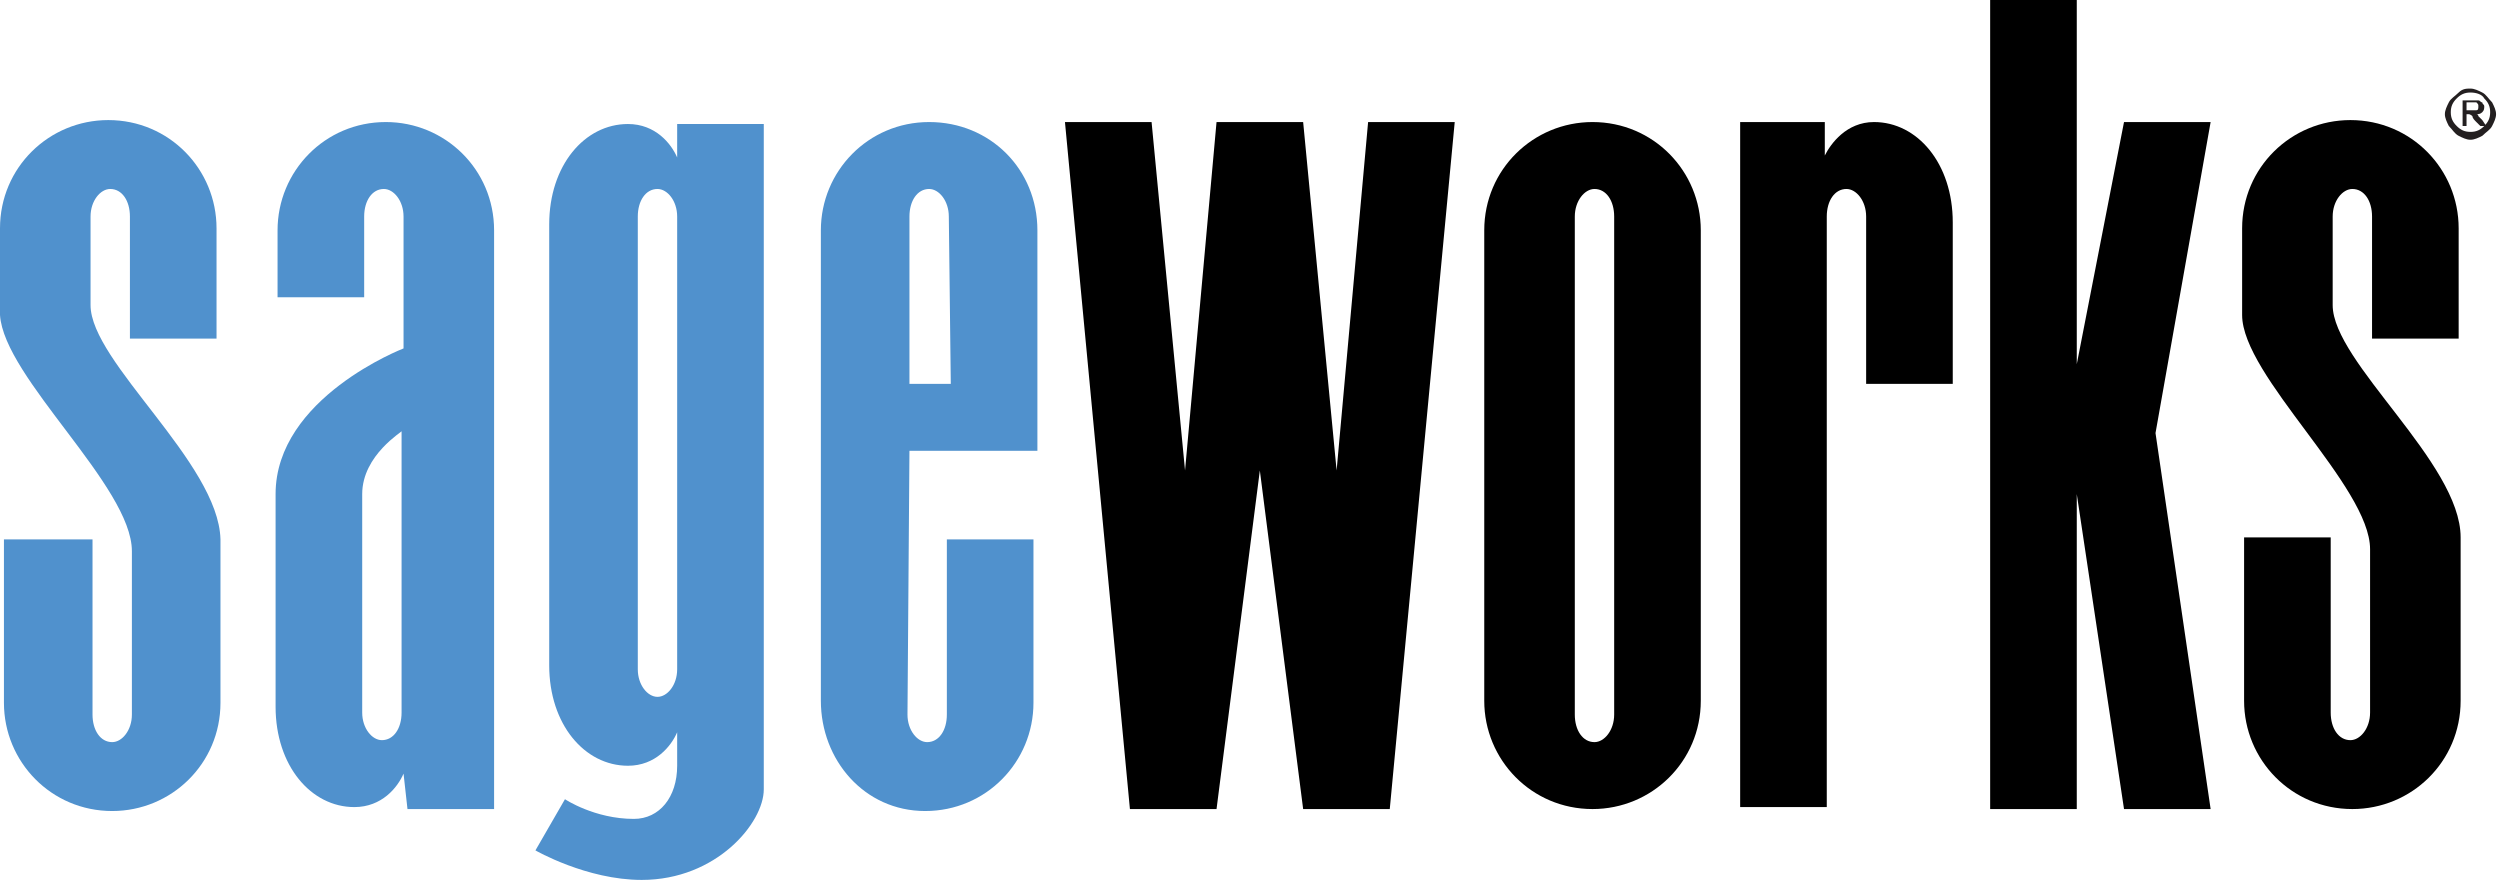 <svg width="127" height="45" viewBox="0 0 127 45" fill="none" xmlns="http://www.w3.org/2000/svg">
<path d="M4.6 15.5V11C4.6 10.2 5.1 9.6 5.6 9.6C6.2 9.6 6.6 10.2 6.6 11V17.2H11V11.6C11 8.6 8.6 6.1 5.5 6.1C2.5 6.1 0 8.5 0 11.6C0 11.6 0 14.3 0 16C0.2 19.2 6.7 24.7 6.7 28C6.7 30.1 6.7 36.3 6.7 36.3C6.7 37.1 6.2 37.7 5.7 37.7C5.1 37.7 4.7 37.1 4.7 36.3V27.4H0.2V35.7C0.2 38.7 2.6 41.2 5.7 41.2C8.7 41.2 11.2 38.8 11.2 35.7C11.2 35.7 11.2 29.3 11.2 27.4C11.1 23.5 4.6 18.4 4.6 15.5Z" fill="#5091CD"/>
<path d="M82 36.3C82 37.1 81.5 37.7 81 37.7C80.4 37.7 80 37.1 80 36.3V11C80 10.2 80.5 9.6 81 9.6C81.6 9.6 82 10.2 82 11V36.3ZM86.4 11.7C86.4 8.7 84 6.2 80.9 6.2C77.9 6.2 75.4 8.6 75.4 11.7V35.6C75.4 38.6 77.8 41.1 80.9 41.1C83.9 41.1 86.4 38.7 86.4 35.6V11.7Z" fill="black"/>
<path d="M118.5 15.5V11C118.5 10.2 119 9.6 119.5 9.6C120.1 9.6 120.5 10.2 120.5 11V17.2H124.9V11.6C124.9 8.6 122.5 6.1 119.4 6.1C116.4 6.1 113.9 8.5 113.9 11.6C113.9 11.6 113.9 14.3 113.9 16C113.9 19.1 120.4 24.7 120.4 27.9C120.4 30 120.4 36.2 120.4 36.2C120.4 37 119.9 37.6 119.4 37.6C118.8 37.6 118.4 37 118.4 36.2V27.3H114V35.6C114 38.6 116.4 41.1 119.5 41.1C122.5 41.1 125 38.7 125 35.6C125 35.6 125 29.2 125 27.3C125 23.5 118.5 18.4 118.5 15.5Z" fill="black"/>
<path d="M18.4 25.1V36.2C18.4 37 18.9 37.6 19.4 37.6C20 37.6 20.4 37 20.4 36.2C20.4 36.2 20.4 23.9 20.4 21.9C20.5 21.9 18.4 23.1 18.4 25.1ZM20.5 39.3C20.2 40 19.4 41 18 41C15.8 41 14 38.9 14 35.9V25.1C14 20.2 20.5 17.7 20.5 17.7V11C20.5 10.2 20 9.6 19.5 9.6C18.9 9.6 18.5 10.2 18.5 11V15.1C17.1 15.1 15.5 15.1 14.1 15.1C14.1 13.5 14.1 11.7 14.1 11.7C14.1 8.7 16.5 6.2 19.6 6.2C22.6 6.2 25.1 8.6 25.1 11.7V41.1H20.7L20.5 39.3Z" fill="#5091CD"/>
<path d="M34.4 11C34.4 10.2 33.9 9.6 33.4 9.6C32.8 9.6 32.4 10.2 32.4 11V34C32.4 34.8 32.9 35.4 33.4 35.4C33.9 35.4 34.4 34.8 34.4 34V11ZM27.2 43.2L28.7 40.6C28.7 40.6 30.2 41.6 32.2 41.6C33.5 41.6 34.4 40.5 34.4 38.9V37.2C34.1 37.9 33.3 38.9 31.9 38.9C29.7 38.9 27.9 36.8 27.9 33.8V11.4C27.9 8.4 29.7 6.3 31.9 6.3C33.3 6.3 34.1 7.3 34.4 8V6.3H38.8V40.1C38.8 41.8 36.4 44.7 32.6 44.7C29.8 44.7 27.2 43.2 27.2 43.2Z" fill="#5091CD"/>
<path d="M46.1 36.3C46.1 37.1 46.6 37.7 47.1 37.7C47.7 37.7 48.1 37.1 48.1 36.3V27.4H52.5V35.7C52.5 38.7 50.1 41.2 47 41.2C43.9 41.2 41.7 38.6 41.7 35.6V11.7C41.7 8.7 44.1 6.2 47.2 6.2C50.3 6.2 52.7 8.6 52.7 11.7V22.9H46.2L46.1 36.3ZM48.2 11C48.2 10.2 47.7 9.6 47.2 9.6C46.6 9.6 46.2 10.2 46.2 11V19.5H48.3L48.2 11Z" fill="#5091CD"/>
<path d="M99.2 19.5H94.8V11C94.8 10.2 94.3 9.6 93.8 9.6C93.2 9.6 92.8 10.2 92.8 11V41H88.4V6.2H92.7V7.9C93 7.3 93.8 6.2 95.2 6.2C97.4 6.2 99.2 8.3 99.2 11.3V19.5Z" fill="black"/>
<path d="M64 23.9L61.8 41.1H57.4L54.1 6.2H58.5L60.2 23.9L61.8 6.2H66.2L67.9 23.9L69.5 6.2H73.9L70.6 41.1H66.2L64 23.9Z" fill="black"/>
<path d="M105.5 25.1V41.1H101.1V0H105.5V18.5L107.9 6.2H112.3L109.5 22L112.3 41.1H107.9L105.5 25.1Z" fill="black"/>
<path d="M125.5 4.5C125.7 4.5 125.9 4.6 126.1 4.7C126.3 4.8 126.4 5 126.6 5.2C126.7 5.4 126.8 5.6 126.8 5.8C126.8 6 126.7 6.2 126.6 6.4C126.5 6.6 126.3 6.7 126.1 6.9C125.9 7 125.7 7.1 125.5 7.1C125.3 7.1 125.1 7 124.9 6.9C124.7 6.8 124.6 6.6 124.4 6.4C124.3 6.2 124.2 6 124.2 5.8C124.2 5.6 124.3 5.4 124.4 5.2C124.5 5 124.7 4.9 124.9 4.7C125.1 4.5 125.3 4.5 125.5 4.5ZM125.5 4.7C125.2 4.7 125 4.8 124.8 5C124.6 5.2 124.5 5.4 124.5 5.7C124.5 6 124.6 6.2 124.8 6.4C125 6.6 125.2 6.7 125.5 6.7C125.8 6.7 126 6.6 126.2 6.4C126.4 6.2 126.5 6 126.5 5.7C126.5 5.4 126.4 5.2 126.2 5C126.1 4.8 125.8 4.7 125.5 4.7ZM125.3 6.4H125.1V5.1H125.6C125.8 5.1 125.9 5.1 125.9 5.1C126 5.1 126 5.2 126.1 5.2C126.1 5.3 126.2 5.3 126.2 5.4C126.2 5.5 126.2 5.6 126.1 5.7C126 5.8 125.9 5.8 125.8 5.8C125.9 5.8 125.9 5.9 125.9 5.9C125.9 5.9 126 6 126.1 6.1L126.3 6.4H126L125.8 6.2C125.7 6.1 125.6 6 125.6 5.9C125.6 5.9 125.5 5.8 125.4 5.8H125.3V6.4ZM125.3 5.2V5.6H125.6C125.7 5.6 125.8 5.6 125.8 5.6C125.9 5.6 125.9 5.5 125.9 5.4C125.9 5.3 125.9 5.3 125.8 5.2C125.8 5.2 125.7 5.2 125.5 5.2H125.3Z" fill="#231F20"/>
</svg>
